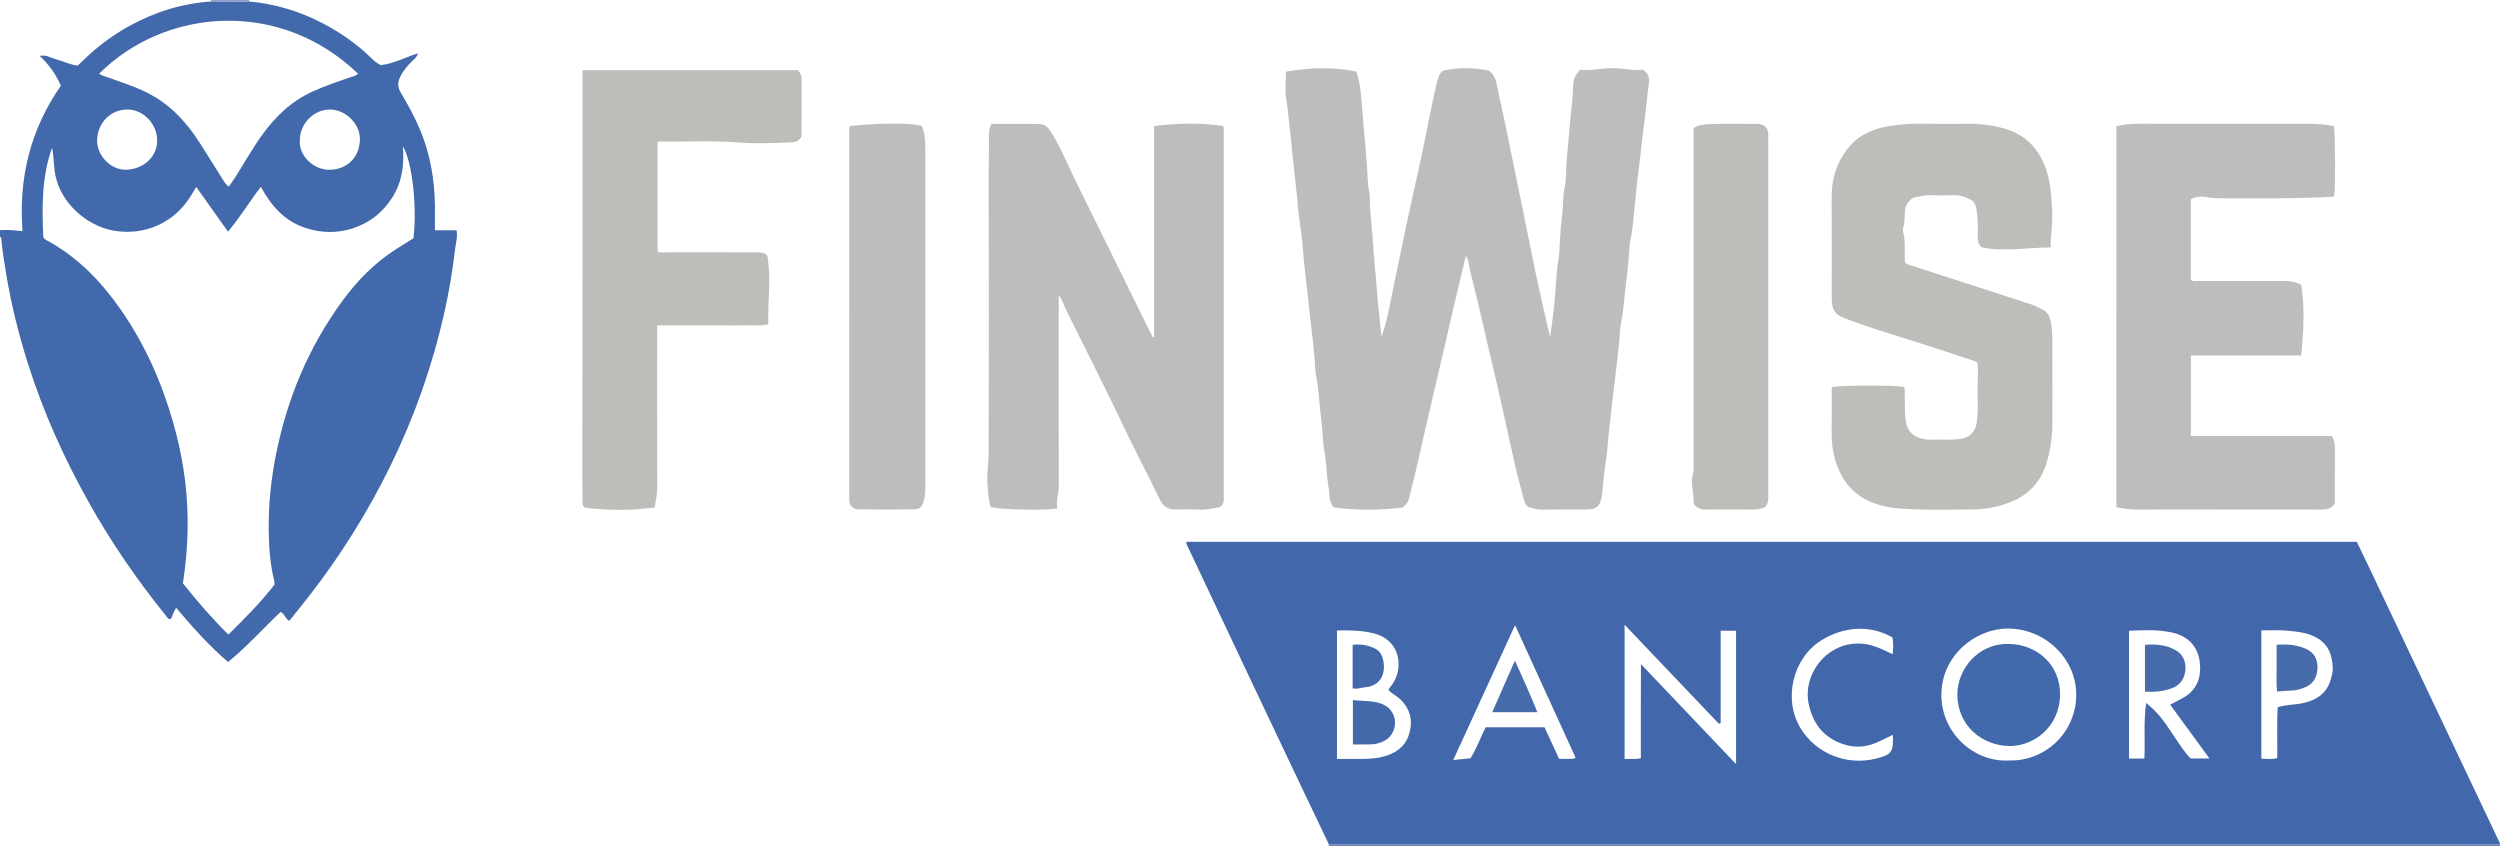<?xml version="1.0" encoding="iso-8859-1"?>
<!-- Generator: Adobe Illustrator 27.0.0, SVG Export Plug-In . SVG Version: 6.00 Build 0)  -->
<svg version="1.1" id="Layer_1" xmlns="http://www.w3.org/2000/svg" xmlns:xlink="http://www.w3.org/1999/xlink" x="0px" y="0px"
	 viewBox="0 0 1575 533" style="enable-background:new 0 0 1575 533;" xml:space="preserve">
<g>
	<path style="fill:#4269AB;" d="M157.041,0.958c16.396,1.491,31.866,6.159,46.419,13.795c10.944,5.742,21.063,12.69,29.949,21.35
		c1.904,1.855,3.847,3.687,6.49,4.925c7.949-0.854,15.157-4.832,23.396-7.425c-0.734,2.632-2.33,3.597-3.559,4.795
		c-3.121,3.043-5.86,6.332-7.739,10.319c-1.531,3.248-1.55,6.157,0.375,9.404c6.097,10.29,11.768,20.832,15.474,32.262
		c4.654,14.352,6.419,29.142,6.161,44.2c-0.059,3.455-0.009,6.911-0.009,10.468c4.688,0,8.964,0,13.61,0
		c0.861,3.994-0.457,8.073-0.917,12.053c-1.54,13.339-3.771,26.589-6.712,39.707c-7.504,33.476-18.832,65.619-33.885,96.427
		c-14.344,29.355-31.615,56.91-51.696,82.69c-3.971,5.099-8.058,10.108-12.176,15.264c-2.573-1.26-2.673-4.42-5.449-5.662
		c-10.977,10.328-21.132,21.812-33.076,31.528c-12.031-10.253-22.382-21.926-32.647-34.088c-1.853,2.224-2.082,4.993-3.572,7.132
		c-1.784-0.025-2.431-1.602-3.306-2.685c-18.008-22.281-34.157-45.831-48.174-70.828c-15.626-27.867-28.69-56.864-38.342-87.349
		c-5.859-18.505-10.574-37.289-13.739-56.46c-1.244-7.536-2.519-15.056-3.101-22.679C0.787,149.714,0.283,149.365,0,149
		c0-1.333,0-2.667,0-4c4.573-0.418,9.129,0.134,14.189,0.649c-2.58-33.643,5.055-64.297,24.153-91.624
		c-3.158-7.377-7.572-13.365-13.317-18.796c4.15-0.904,7.03,1.247,10.182,2.072c4.606,1.205,8.909,3.522,13.711,4.008
		c0.879-0.806,1.634-1.452,2.336-2.151c8.886-8.854,18.729-16.397,29.722-22.516c16.205-9.02,33.44-14.429,51.953-15.718
		C140.966,0.935,149.004,0.946,157.041,0.958z M32.782,93.114c-6.624,18.699-6.344,37.691-5.491,56.452
		c0.823,1.38,1.999,1.747,2.994,2.294C49.233,162.291,63.764,177.397,76,194.943c15.164,21.744,25.762,45.624,33.037,71.027
		c5.742,20.05,9.019,40.465,9.18,61.385c0.103,13.491-0.937,26.864-2.997,40.13c9.003,11.26,18.29,22.028,28.67,32.296
		c10.405-10.289,20.407-20.25,29.072-31.546c-0.039-0.664,0.024-1.347-0.133-1.975c-2.677-10.718-3.433-21.69-3.539-32.64
		c-0.153-15.808,1.458-31.488,4.545-47.048c7.018-35.381,20.572-67.886,41.902-97.042c9.308-12.723,20.201-23.861,33.559-32.415
		c3.763-2.41,7.564-4.762,11.209-7.054c2.298-20.351-0.812-48.093-6.703-57.972c0.986,11.714-0.436,22.415-6.545,32.139
		c-6.087,9.688-14.485,16.302-25.418,19.752c-9.853,3.109-19.625,2.791-29.375-0.385c-13.111-4.271-21.534-13.776-28.134-25.919
		c-7.194,9.424-13.064,19.198-20.691,28.26c-6.882-9.69-13.351-18.8-19.982-28.136c-1.313,2.14-2.286,3.687-3.221,5.257
		c-10.486,17.591-29.852,25.658-48.937,22.218c-17.585-3.17-33.117-17.859-36.554-34.601
		C33.773,104.965,34.021,99.125,32.782,93.114z M62.421,46.437c1.166,0.931,2.563,1.28,3.922,1.761
		c6.247,2.209,12.53,4.331,18.692,6.759c9.027,3.557,17.297,8.409,24.455,15.06c6.629,6.16,12.097,13.251,16.929,20.856
		c4.81,7.569,9.563,15.175,14.321,22.777c0.866,1.384,1.7,2.769,3.452,3.935c1.327-1.945,2.569-3.667,3.71-5.454
		c5.633-8.818,10.732-17.975,16.801-26.514c8.517-11.984,18.841-21.941,32.421-28.041c7.409-3.328,15.083-6.007,22.763-8.656
		c1.929-0.665,4.119-0.881,5.684-2.484C176.221-1.075,103.924,5.045,62.421,46.437z M188.896,88.195
		c-0.881,9.616,8.393,18.774,18.486,18.767c10.681-0.008,18.836-7.135,19.358-18.591c0.462-10.15-8.91-19.363-18.881-19.366
		C197.673,69,189.025,77.753,188.896,88.195z M98.996,88.706c0.191-10.298-8.44-19.547-18.39-19.706
		c-10.677-0.171-19.056,8.094-19.42,19.157c-0.317,9.627,8.43,18.942,18.045,18.778C91.225,106.73,99.163,97.778,98.996,88.706z"/>
	<path style="fill:#6E82BA;" d="M1574.937,531.976c0.021,0.341,0.042,0.683,0.063,1.024c-246,0-492,0-738,0
		c0.063-0.353,0.125-0.707,0.188-1.06c2.166,0.02,4.331,0.059,6.497,0.059c233.754,0.003,467.508,0.003,701.263,0.001
		C1554.944,532,1564.94,531.984,1574.937,531.976z"/>
	<path style="fill:#8E9BC9;" d="M132.928,0.924C133.064,0.625,133.088,0.317,133,0c8,0,16,0,24,0
		c-0.136,0.326-0.122,0.645,0.041,0.958C149.004,0.946,140.966,0.935,132.928,0.924z"/>
	<path style="fill:#4268AB;" d="M1574.937,531.976c-9.997,0.008-19.993,0.024-29.99,0.024
		c-233.754,0.001-467.508,0.001-701.263-0.001c-2.166,0-4.331-0.038-6.497-0.059c-6.719-14.081-13.454-28.155-20.153-42.245
		c-9.052-19.038-18.093-38.082-27.11-57.137c-13.915-29.406-27.81-58.822-41.681-88.25c-0.407-0.863-1.069-1.717-0.823-2.994
		c245.649,0,491.328,0,737.35,0c2.759,5.728,5.588,11.526,8.353,17.355c11.667,24.595,23.311,49.201,34.971,73.799
		c15.358,32.398,30.722,64.793,46.089,97.187C1574.536,530.4,1575.049,531.083,1574.937,531.976z M1084.015,455.497
		c-0.371,0.154-0.743,0.309-1.114,0.463c-19.656-20.634-39.312-41.268-59.404-62.36c0,28.67,0,56.424,0,84.563
		c3.528-0.224,6.772,0.342,10.228-0.431c0.016-19.673-0.05-38.977,0.08-59.357c20.417,21.465,39.951,42.001,59.92,62.993
		c0-28.573,0-56.181,0-83.996c-3.301,0-6.362,0-9.709,0C1084.015,416.924,1084.015,436.21,1084.015,455.497z M1265.533,479.109
		c23.886,0.595,42.753-18.6,42.491-41.915c-0.255-22.592-19.879-41.308-43.258-41.212c-19.985,0.082-42.151,16.923-41.683,42.689
		C1223.502,461.816,1243.375,480.222,1265.533,479.109z M842.288,397.195c0,27.148,0,53.864,0,80.926
		c4.929,0,9.569-0.013,14.208,0.003c5.835,0.021,11.621-0.229,17.232-2.119c7.441-2.507,12.542-7.098,14.43-15.018
		c1.86-7.801,0.06-14.381-5.586-20.063c-2.345-2.36-5.424-3.745-7.724-5.988c0.06-1.301,0.889-1.94,1.497-2.699
		c8.097-10.104,6.904-28.934-11.305-33.33C857.669,397.129,850.253,397.017,842.288,397.195z M1367.202,443.941
		c3.179-1.667,6.006-2.988,8.674-4.578c8.488-5.06,11.088-13.062,9.968-22.236c-1.068-8.751-5.938-14.944-14.577-17.848
		c-2.87-0.965-5.831-1.397-8.779-1.753c-7.068-0.853-14.148-0.405-21.201-0.134c0,27.046,0,53.647,0,80.476c3.288,0,6.345,0,9.664,0
		c0.579-11.654-0.61-23.134,1.13-35.039c1.524,1.339,2.766,2.387,3.96,3.488c6.189,5.709,10.464,12.883,15.13,19.762
		c2.785,4.107,5.511,8.27,8.889,11.753c3.976,0,7.714,0,11.902,0C1383.59,466.373,1375.492,455.289,1367.202,443.941z
		 M954.495,393.848c-13.17,28.732-25.893,56.487-38.95,84.972c4.253-0.437,7.499-0.77,10.823-1.112
		c4.049-6.193,6.277-13.207,9.66-19.531c12.499,0,24.741,0,37.012,0c3.141,6.794,6.18,13.369,9.209,19.92
		c3.069,0,5.721,0.019,8.371-0.018c0.473-0.006,0.944-0.242,2.069-0.553C980.056,449.852,967.496,422.332,954.495,393.848z
		 M1434.958,445.544c5.233-1.679,10.449-1.444,15.462-2.478c8.747-1.803,15.446-6.014,17.978-15.127
		c0.618-2.225,1.34-4.56,1.259-6.817c-0.321-8.936-2.948-16.682-13.214-20.83c-4.533-1.832-9.31-2.335-14.086-2.855
		c-5.783-0.629-11.569-0.249-17.711-0.317c0,27.174,0,53.881,0,80.766c3.418,0.258,6.635,0.615,9.999-0.266
		C1434.863,466.726,1434.325,456.109,1434.958,445.544z M1192.506,462.929c-3.393,1.644-6.324,3.157-9.332,4.501
		c-6.08,2.716-12.472,3.839-18.973,2.227c-13.557-3.361-21.592-12.034-24.639-25.744c-4.711-21.199,15.094-43.753,39.209-37.395
		c4.676,1.233,8.891,3.388,13.594,5.672c0.415-3.966,0.542-7.35-0.134-10.638c-14.102-8.019-30.538-6.905-44.633,1.764
		c-18.322,11.269-24.431,37.529-13.035,55.805c9.751,15.638,28.633,23.367,47.207,18.825
		C1191.77,475.499,1192.952,473.834,1192.506,462.929z"/>
	<path style="fill:#BDBDBB;" d="M976.6,212.356c1.099-7.336,1.798-13.838,2.56-20.346c1.113-9.497,0.974-19.093,2.682-28.541
		c0.729-4.031,0.608-8.235,0.89-12.335c0.374-5.44,0.846-10.919,1.481-16.295c0.676-5.727,0.332-11.519,1.589-17.225
		c0.841-3.82,0.768-7.91,0.935-11.818c0.261-6.13,1.018-12.223,1.5-18.308c0.412-5.21,0.878-10.498,1.43-15.717
		c0.589-5.555,1.295-11.177,1.326-16.808c0.023-4.139,1.172-7.791,4.529-10.998c6.457,0.655,12.969-0.836,19.595-1.029
		c6.677-0.194,13.179,1.733,19.698,0.996c3.742,1.867,4.474,5.27,4.004,8.543c-1.217,8.482-1.818,17.034-2.993,25.498
		c-1.38,9.939-2.263,19.936-3.579,29.88c-0.991,7.486-1.638,15.087-2.442,22.62c-0.73,6.84-1.073,13.766-2.612,20.539
		c-0.725,3.188-0.712,6.577-0.959,9.828c-0.576,7.575-1.615,15.102-2.439,22.631c-0.748,6.839-1.186,13.754-2.614,20.537
		c-0.675,3.205-0.675,6.573-0.954,9.832c-0.62,7.234-1.458,14.453-2.381,21.632c-0.943,7.335-1.77,14.704-2.59,22.04
		c-0.841,7.525-1.813,15.061-2.372,22.637c-0.544,7.366-1.97,14.664-2.719,22.021c-0.367,3.608-0.435,7.229-1.132,10.825
		c-1.165,6.014-3.075,7.887-9.328,7.951c-9.664,0.098-19.33-0.047-28.992,0.102c-2.403,0.037-4.586-0.755-6.797-1.25
		c-2.417-0.542-3.332-3.014-3.941-5.337c-1.622-6.191-3.363-12.354-4.844-18.579c-1.823-7.662-3.405-15.382-5.137-23.066
		c-3.32-14.724-6.502-29.483-10.06-44.15c-3.983-16.424-7.423-32.973-11.61-49.352c-1.214-4.748-2.435-9.547-3.262-14.4
		c-0.238-1.398-0.967-2.381-1.562-3.868c-2.796,11.734-5.583,23.039-8.171,34.388c-4.305,18.876-8.704,37.729-13.125,56.578
		c-2.997,12.777-5.916,25.578-8.803,38.383c-1.661,7.369-3.454,14.696-5.337,22.007c-1.078,4.186-1.043,4.195-4.519,7.35
		c-14.358,1.766-28.713,1.851-43.393-0.104c-3.063-3.527-2.359-8.23-3.117-12.491c-1.413-7.941-1.283-16.067-2.837-24.013
		c-0.66-3.376-0.704-6.908-0.961-10.331c-0.346-4.613-0.939-9.231-1.441-13.798c-0.808-7.341-1.116-14.759-2.607-22.041
		c-0.724-3.533-0.659-7.234-0.959-10.832c-0.632-7.565-1.581-15.105-2.411-22.632c-0.846-7.672-1.681-15.376-2.554-23.045
		c-0.875-7.684-1.881-15.386-2.38-23.137c-0.475-7.369-1.84-14.678-2.653-22.031c-0.417-3.768-0.731-7.552-1.097-11.323
		c-0.858-8.854-2.027-17.669-2.903-26.509c-0.454-4.584-0.804-9.232-1.358-13.801c-0.87-7.175-1.466-14.383-2.579-21.545
		c-0.831-5.348-0.164-10.929-0.164-16.966c14.775-2.636,29.441-3.104,44.318-0.122c1.477,4.134,2.204,8.239,2.71,12.532
		c1.139,9.661,1.544,19.38,2.568,29.049c0.588,5.549,0.868,11.22,1.399,16.801c0.593,6.226,0.253,12.55,1.741,18.693
		c0.154,0.635,0.099,1.327,0.095,1.993c-0.068,10.607,1.711,21.085,2.227,31.663c0.377,7.722,1.402,15.431,1.934,23.174
		c0.745,10.841,2.083,21.642,3.23,33.083c2.198-5.81,3.465-11.305,4.614-16.815c3.752-17.992,7.334-36.019,11.148-53.998
		c3.472-16.366,7.326-32.652,10.703-49.037c2.683-13.02,5.109-26.093,8.193-39.027c0.758-3.177,1.254-6.56,4.198-8.719
		c9.338-1.891,18.688-2.027,28.606,0.036c4.744,2.819,4.978,8.478,6.103,13.498c3.085,13.765,5.865,27.599,8.732,41.413
		c2.468,11.89,4.903,23.787,7.33,35.686c2.722,13.348,5.341,26.717,8.153,40.045c2.166,10.271,4.554,20.495,6.859,30.737
		C975.417,207.739,975.922,209.622,976.6,212.356z"/>
	<path style="fill:#BDBDBB;" d="M727.11,212.441c0-44.286,0-88.572,0-133.008c14.589-1.917,28.892-2.121,43.231-0.113
		c1.038,1.131,0.593,2.531,0.593,3.803c0.036,76.329,0.046,152.659,0.057,228.988c0,1,0.034,2.004-0.039,2.999
		c-0.193,2.623-1.573,4.474-4.172,4.776c-3.433,0.399-6.774,1.362-10.319,1.184c-5.154-0.258-10.33-0.12-15.496-0.094
		c-4.453,0.022-7.829-1.267-9.989-5.716c-7.806-16.075-16.143-31.895-23.807-48.036c-11.582-24.393-23.904-48.414-35.872-72.613
		c-1.301-2.63-1.768-5.661-4.295-8.538c0,2.113,0,3.652,0,5.19c-0.006,38.165-0.054,76.329,0.033,114.494
		c0.011,4.989-1.811,9.723-0.936,14.606c-8.374,1.332-35.217,0.723-41.815-0.882c-1.749-4.772-1.773-9.915-2.183-14.962
		c-0.511-6.295,0.748-12.574,0.762-18.844c0.13-58.663,0.148-117.327-0.005-175.99c-0.021-7.9,0.363-15.795,0.12-23.69
		c-0.083-2.696,0.409-5.212,1.536-7.956c10.028,0,19.998-0.026,29.968,0.014c3.525,0.014,5.777,2.11,7.55,4.917
		c4.613,7.305,8.205,15.162,11.801,22.965c4.507,9.779,9.423,19.344,14.161,29.001c11.963,24.385,23.997,48.736,36.008,73.098
		c0.723,1.467,1.503,2.906,2.257,4.358C726.543,212.408,726.827,212.424,727.11,212.441z"/>
	<path style="fill:#BDBDBA;" d="M1291.998,155.852c-14.946,0.108-29.407,2.865-43.633-0.04c-1.985-2.051-2.422-4.19-2.384-6.642
		c0.093-5.948,0.203-11.896-0.909-17.807c-0.494-2.624-1.397-4.613-3.932-5.816c-3.162-1.502-6.317-2.681-9.923-2.577
		c-4.994,0.143-10.007,0.239-14.989-0.043c-3.23-0.183-6.182,0.947-9.299,1.253c-3.334,0.327-6.665,4.913-6.866,8.821
		c-0.178,3.461,0.024,6.928-1.018,10.316c-0.281,0.913-0.251,2.039-0.012,2.977c1.575,6.2,0.701,12.533,1.052,18.701
		c1.407,2.102,3.793,2.183,5.721,2.821c15.862,5.245,31.797,10.268,47.693,15.409c8.72,2.82,17.377,5.841,26.131,8.548
		c2.408,0.745,4.545,1.898,6.756,2.978c3.557,1.738,5.101,4.538,5.781,8.535c1.182,6.952,0.781,13.887,0.825,20.829
		c0.089,13.994,0.007,27.989,0.017,41.984c0.006,7.936-1.011,15.776-3.024,23.407c-3.342,12.673-10.774,21.767-23.326,26.789
		c-8.138,3.256-16.383,4.672-25.005,4.681c-12.162,0.013-24.341,0.394-36.48-0.134c-7.993-0.348-16.033-0.827-23.833-3.562
		c-13.598-4.767-21.355-14.566-25.243-27.831c-1.62-5.524-2.254-11.289-2.161-17.127c0.151-9.49,0.041-18.983,0.041-28.417
		c4.215-1.256,40.704-1.335,45.25-0.138c1.297,1.573,0.644,3.483,0.733,5.254c0.291,5.778-0.241,11.547,0.896,17.348
		c0.954,4.868,3.77,7.789,7.93,9.332c2.362,0.876,5.013,1.487,7.757,1.326c6.934-0.406,13.927,0.685,20.823-1.028
		c3.497-0.869,6.966-4.155,7.768-8.617c1.518-8.443,0.585-16.886,0.852-25.322c0.137-4.327,0.024-8.661,0.024-12.952
		c-0.784-1.294-2.064-1.673-3.299-2.075c-14.962-4.872-29.877-9.897-44.911-14.536c-11.587-3.575-23.109-7.31-34.48-11.514
		c-7.364-2.722-9.323-5.42-9.331-13.207c-0.021-21.325,0.074-42.651-0.036-63.975c-0.055-10.735,2.968-20.501,9.202-29.082
		c5.865-8.073,14.212-12.692,23.924-14.68c8.761-1.793,17.644-2.26,26.589-2.078c8.66,0.176,17.326,0.105,25.989,0.019
		c8.116-0.081,16.18,0.983,23.845,3.219c8.885,2.592,16.249,8.037,21.221,16.163c4.728,7.728,6.673,16.175,7.476,25.193
		c0.485,5.454,0.915,10.883,0.724,16.315C1292.73,144.43,1291.606,149.939,1291.998,155.852z"/>
	<path style="fill:#BDBDBB;" d="M1333.336,79.393c8.555-1.93,16.873-1.367,25.154-1.378c28.499-0.039,56.997-0.026,85.496-0.008
		c8.781,0.005,17.585-0.401,26.35,1.462c0.849,3.238,1.094,37.322,0.259,43.912c-0.477,0.604-1.167,0.527-1.818,0.565
		c-23.099,1.334-46.222,1.008-69.341,0.994c-2.97-0.002-5.891-0.133-8.875-0.706c-3.342-0.642-6.932-0.571-10.329,1.375
		c0,16.828,0,33.771,0,50.791c1.708,1.14,3.59,0.597,5.346,0.601c17.832,0.041,35.665,0.028,53.497-0.001
		c3.687-0.006,7.199,0.622,10.747,2.461c2.178,14.594,1.492,29.246-0.084,44.54c-11.695,0-23.299,0-34.903,0
		c-11.449,0-22.899,0-34.572,0c0,17.108,0,33.704,0,50.702c29.661,0,59.252,0,88.873,0c1.22,2.366,1.86,4.469,1.85,6.842
		c-0.048,11.83-0.022,23.66-0.022,35.487c-1.849,3.483-4.962,4-8.475,3.993c-26.499-0.054-52.997-0.047-79.496-0.051
		c-11.166-0.002-22.333-0.075-33.498,0.066c-5.324,0.067-10.568-0.405-16.158-1.418
		C1333.336,239.714,1333.336,159.659,1333.336,79.393z"/>
	<path style="fill:#BDBDBA;" d="M483.383,160.945c2.66,14.665,0.192,28.826,0.623,43.331c-4.98,1.25-9.63,0.551-14.204,0.691
		c-4.661,0.143-9.33,0.032-13.995,0.033c-4.499,0-8.997,0-13.496,0c-4.665,0-9.331,0-13.996,0c-4.62,0-9.239,0-14.321,0
		c0,2.26,0,4.052,0,5.843c0.002,31.991-0.039,63.982,0.059,95.972c0.013,4.183-0.769,8.166-1.605,12.867
		c-14.907,2.065-29.786,1.948-43.973,0.169c-1.707-1.561-1.482-2.786-1.49-3.924c-0.047-6.063-0.149-12.123-0.137-18.188
		c0.158-82.642,0.131-165.285,0.15-247.928c0-1.79,0-3.579,0-5.609c45.582,0,90.666,0,135.704,0
		c1.636,1.777,2.321,3.706,2.315,5.977c-0.032,11.99-0.015,23.98-0.015,35.625c-1.868,4.229-5.849,3.826-8.766,3.955
		c-10.144,0.451-20.372,0.834-30.471,0.025c-16.961-1.358-33.895-0.35-50.837-0.578c-0.126-0.002-0.254,0.19-0.66,0.514
		c0,22.695,0,45.615,0,68.663c1.602,1.125,3.491,0.551,5.244,0.556c18.994,0.049,37.989,0.043,56.983,0.016
		C479.035,158.952,481.48,159.075,483.383,160.945z"/>
	<path style="fill:#BDBDBB;" d="M535.392,79.327c20.525-1.91,38.787-1.957,45.246-0.026c1.895,3.677,2.196,7.976,2.255,12.184
		c0.169,12.156,0.057,24.316,0.057,36.475c0,58.794,0.003,117.587-0.002,176.381c0,3.634,0.05,7.238-0.841,10.851
		c-0.911,3.688-2.414,5.661-6.242,5.708c-11.657,0.142-23.319,0.168-34.974-0.02c-3.982-0.064-5.796-2.418-5.887-6.47
		c-0.041-1.831-0.021-3.664-0.021-5.496c0.007-74.45,0.013-148.899,0.04-223.349C535.022,83.595,534.723,81.594,535.392,79.327z"/>
	<path style="fill:#BDBDBA;" d="M1111.91,319.476c-2.427,1.241-5.167,1.539-8.021,1.521c-9.662-0.061-19.325-0.067-28.987-0.003
		c-2.06,0.014-3.991-0.253-5.687-1.396c-1.093-0.737-2.218-1.652-2.187-3.152c0.125-6.232-2.339-12.417-0.203-18.71
		c0.458-1.349,0.112-2.976,0.112-4.475c0.005-67.639,0.006-135.277,0.008-202.916c0-3.156,0-6.311,0-9.586
		c3.554-2.487,7.672-2.485,11.466-2.624c9.483-0.348,18.989-0.013,28.483-0.124c4.577-0.053,7.318,2.896,7.117,7.011
		c-0.065,1.329,0.008,2.665,0.008,3.998c0,74.136-0.001,148.272-0.003,222.408C1114.016,314.24,1114.331,317.133,1111.91,319.476z"
		/>
	<polygon style="fill:#4269AB;" points="264.18,33.482 264.478,33.41 264.459,33.607 	"/>
	<path style="fill:#4269AB;" d="M1265.712,469.992c-17.2-0.36-32.573-12.896-32.575-32.579
		c-0.001-15.052,12.192-31.975,32.196-31.75c18.16,0.204,32.668,13.324,32.5,31.852
		C1297.644,458.358,1280.829,470.286,1265.712,469.992z"/>
	<path style="fill:#4469AB;" d="M852.319,441.007c6.589,0.934,13.095,0.021,19.175,2.857c9.648,4.502,9.308,17.106,1.94,22.1
		c-2.768,1.876-6.028,2.823-9.373,2.981c-3.8,0.179-7.614,0.041-11.742,0.041C852.319,459.986,852.319,450.909,852.319,441.007z"/>
	<path style="fill:#4469AB;" d="M852.158,433.687c0-9.197,0-18.136,0-27.448c5.227-0.598,10.117,0.155,14.729,2.687
		c2.905,1.595,3.958,4.359,4.586,7.35c1.572,7.49-1.28,15.886-11.45,16.703C857.549,433.179,855.184,434.295,852.158,433.687z"/>
	<path style="fill:#486BAC;" d="M1351.323,435.778c0-9.932,0-19.513,0-29.526c6.833-0.615,13.496-0.004,19.502,3.477
		c4.558,2.641,6.411,7.202,5.967,12.338c-0.46,5.319-3.142,9.485-8.295,11.456C1363.047,435.608,1357.332,436.069,1351.323,435.778z
		"/>
	<path style="fill:#486BAC;" d="M940.113,448.684c4.865-11.063,9.368-21.303,14.289-32.494c5.101,11.182,9.771,21.524,14.13,32.494
		C958.955,448.684,950.041,448.684,940.113,448.684z"/>
	<path style="fill:#486BAC;" d="M1434.265,406.171c6.9-0.397,13.118,0.013,18.955,2.847c5.328,2.587,7.17,7.159,6.756,12.762
		c-0.384,5.201-2.824,9.157-7.771,11.23c-2.759,1.156-5.61,1.975-8.669,2.034c-2.783,0.054-5.561,0.37-8.991,0.617
		c-0.546-4.969-0.208-9.741-0.267-14.482C1434.219,416.366,1434.265,411.552,1434.265,406.171z"/>
</g>
</svg>
